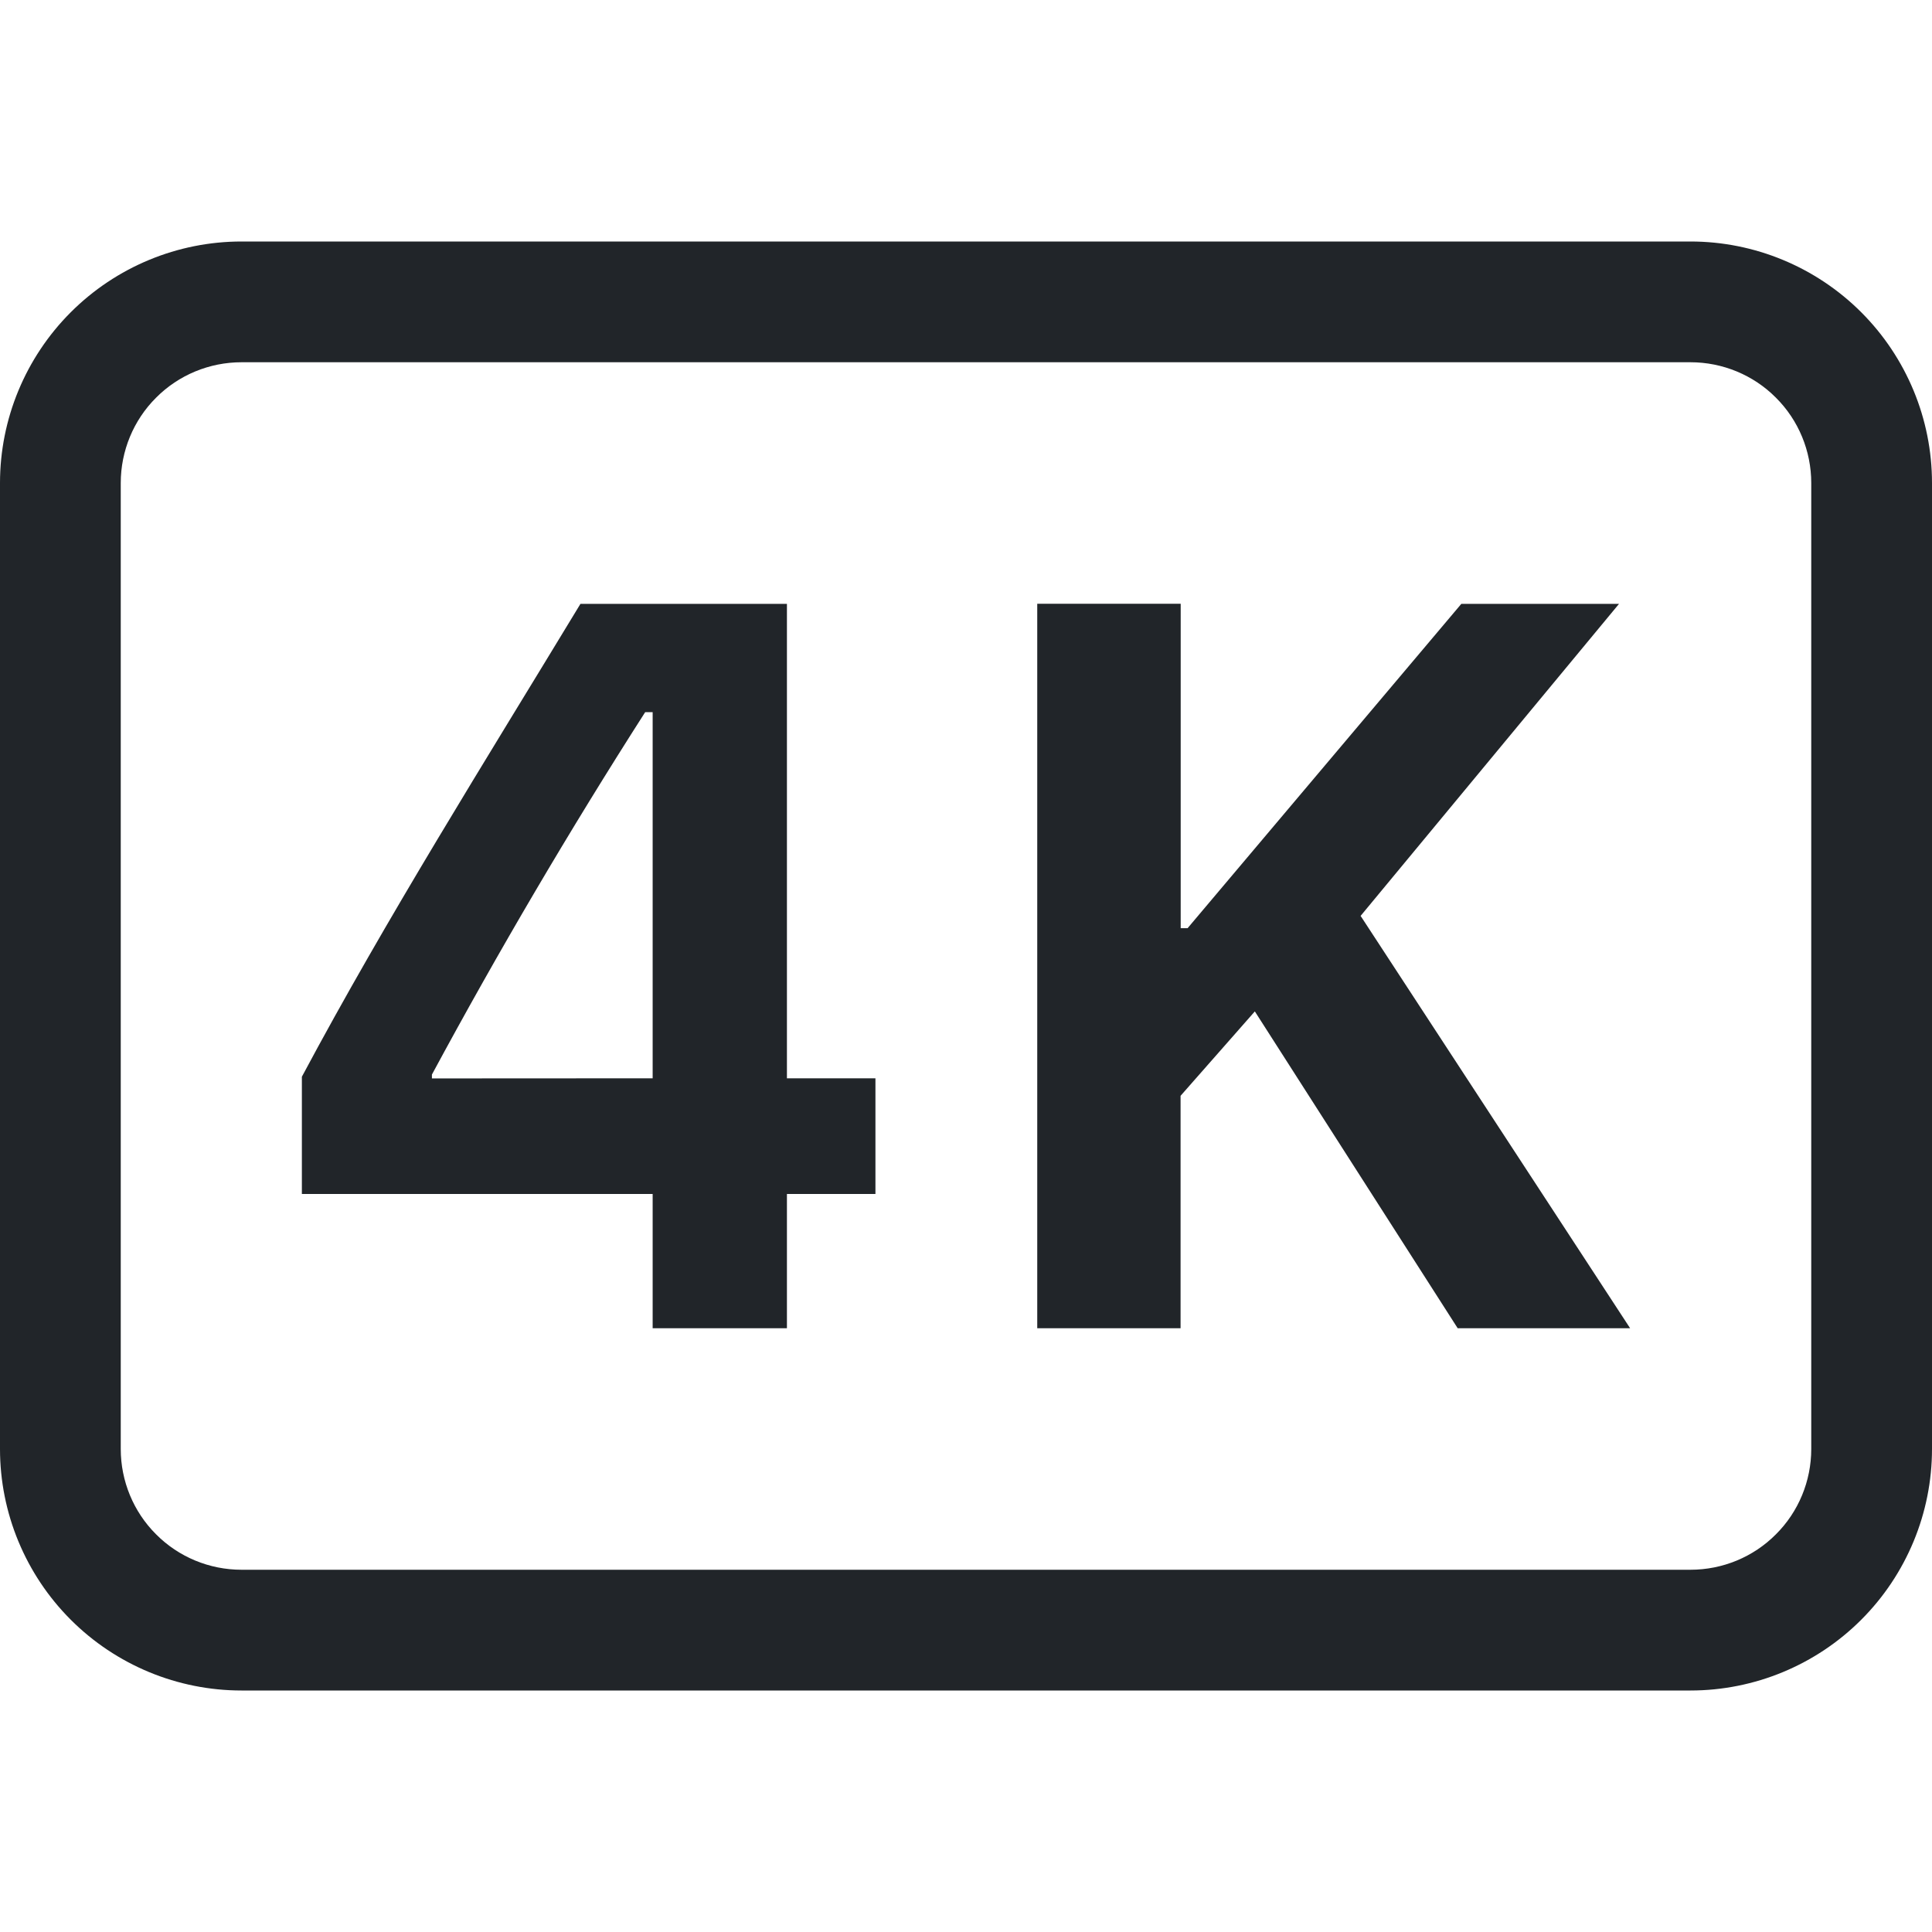 <svg width="16" height="16" viewBox="0 0 16 16" fill="none" xmlns="http://www.w3.org/2000/svg">
<path d="M4.807 5.001C4.021 6.298 3.203 7.6 2.5 8.917V9.888H5.405V11H6.517V9.888H7.25V8.93H6.517V5.001H4.807ZM3.577 8.931V8.899C4.128 7.877 4.717 6.876 5.343 5.898H5.405V8.93L3.577 8.931ZM13.408 5.001H12.102L9.835 7.687H9.778V5H8.59V11H9.777V9.075L10.392 8.376L12.072 11H13.5L11.268 7.585L13.408 5.001Z" fill="#212529"/>
<path d="M14 3C14.265 3 14.52 3.105 14.707 3.293C14.895 3.48 15 3.735 15 4V12C15 12.265 14.895 12.52 14.707 12.707C14.52 12.895 14.265 13 14 13H2C1.735 13 1.48 12.895 1.293 12.707C1.105 12.52 1 12.265 1 12V4C1 3.735 1.105 3.48 1.293 3.293C1.48 3.105 1.735 3 2 3H14ZM2 2C1.47 2 0.961 2.211 0.586 2.586C0.211 2.961 0 3.47 0 4V12C0 12.53 0.211 13.039 0.586 13.414C0.961 13.789 1.47 14 2 14H14C14.53 14 15.039 13.789 15.414 13.414C15.789 13.039 16 12.53 16 12V4C16 3.47 15.789 2.961 15.414 2.586C15.039 2.211 14.53 2 14 2H2Z" fill="#212529"/>
</svg>
